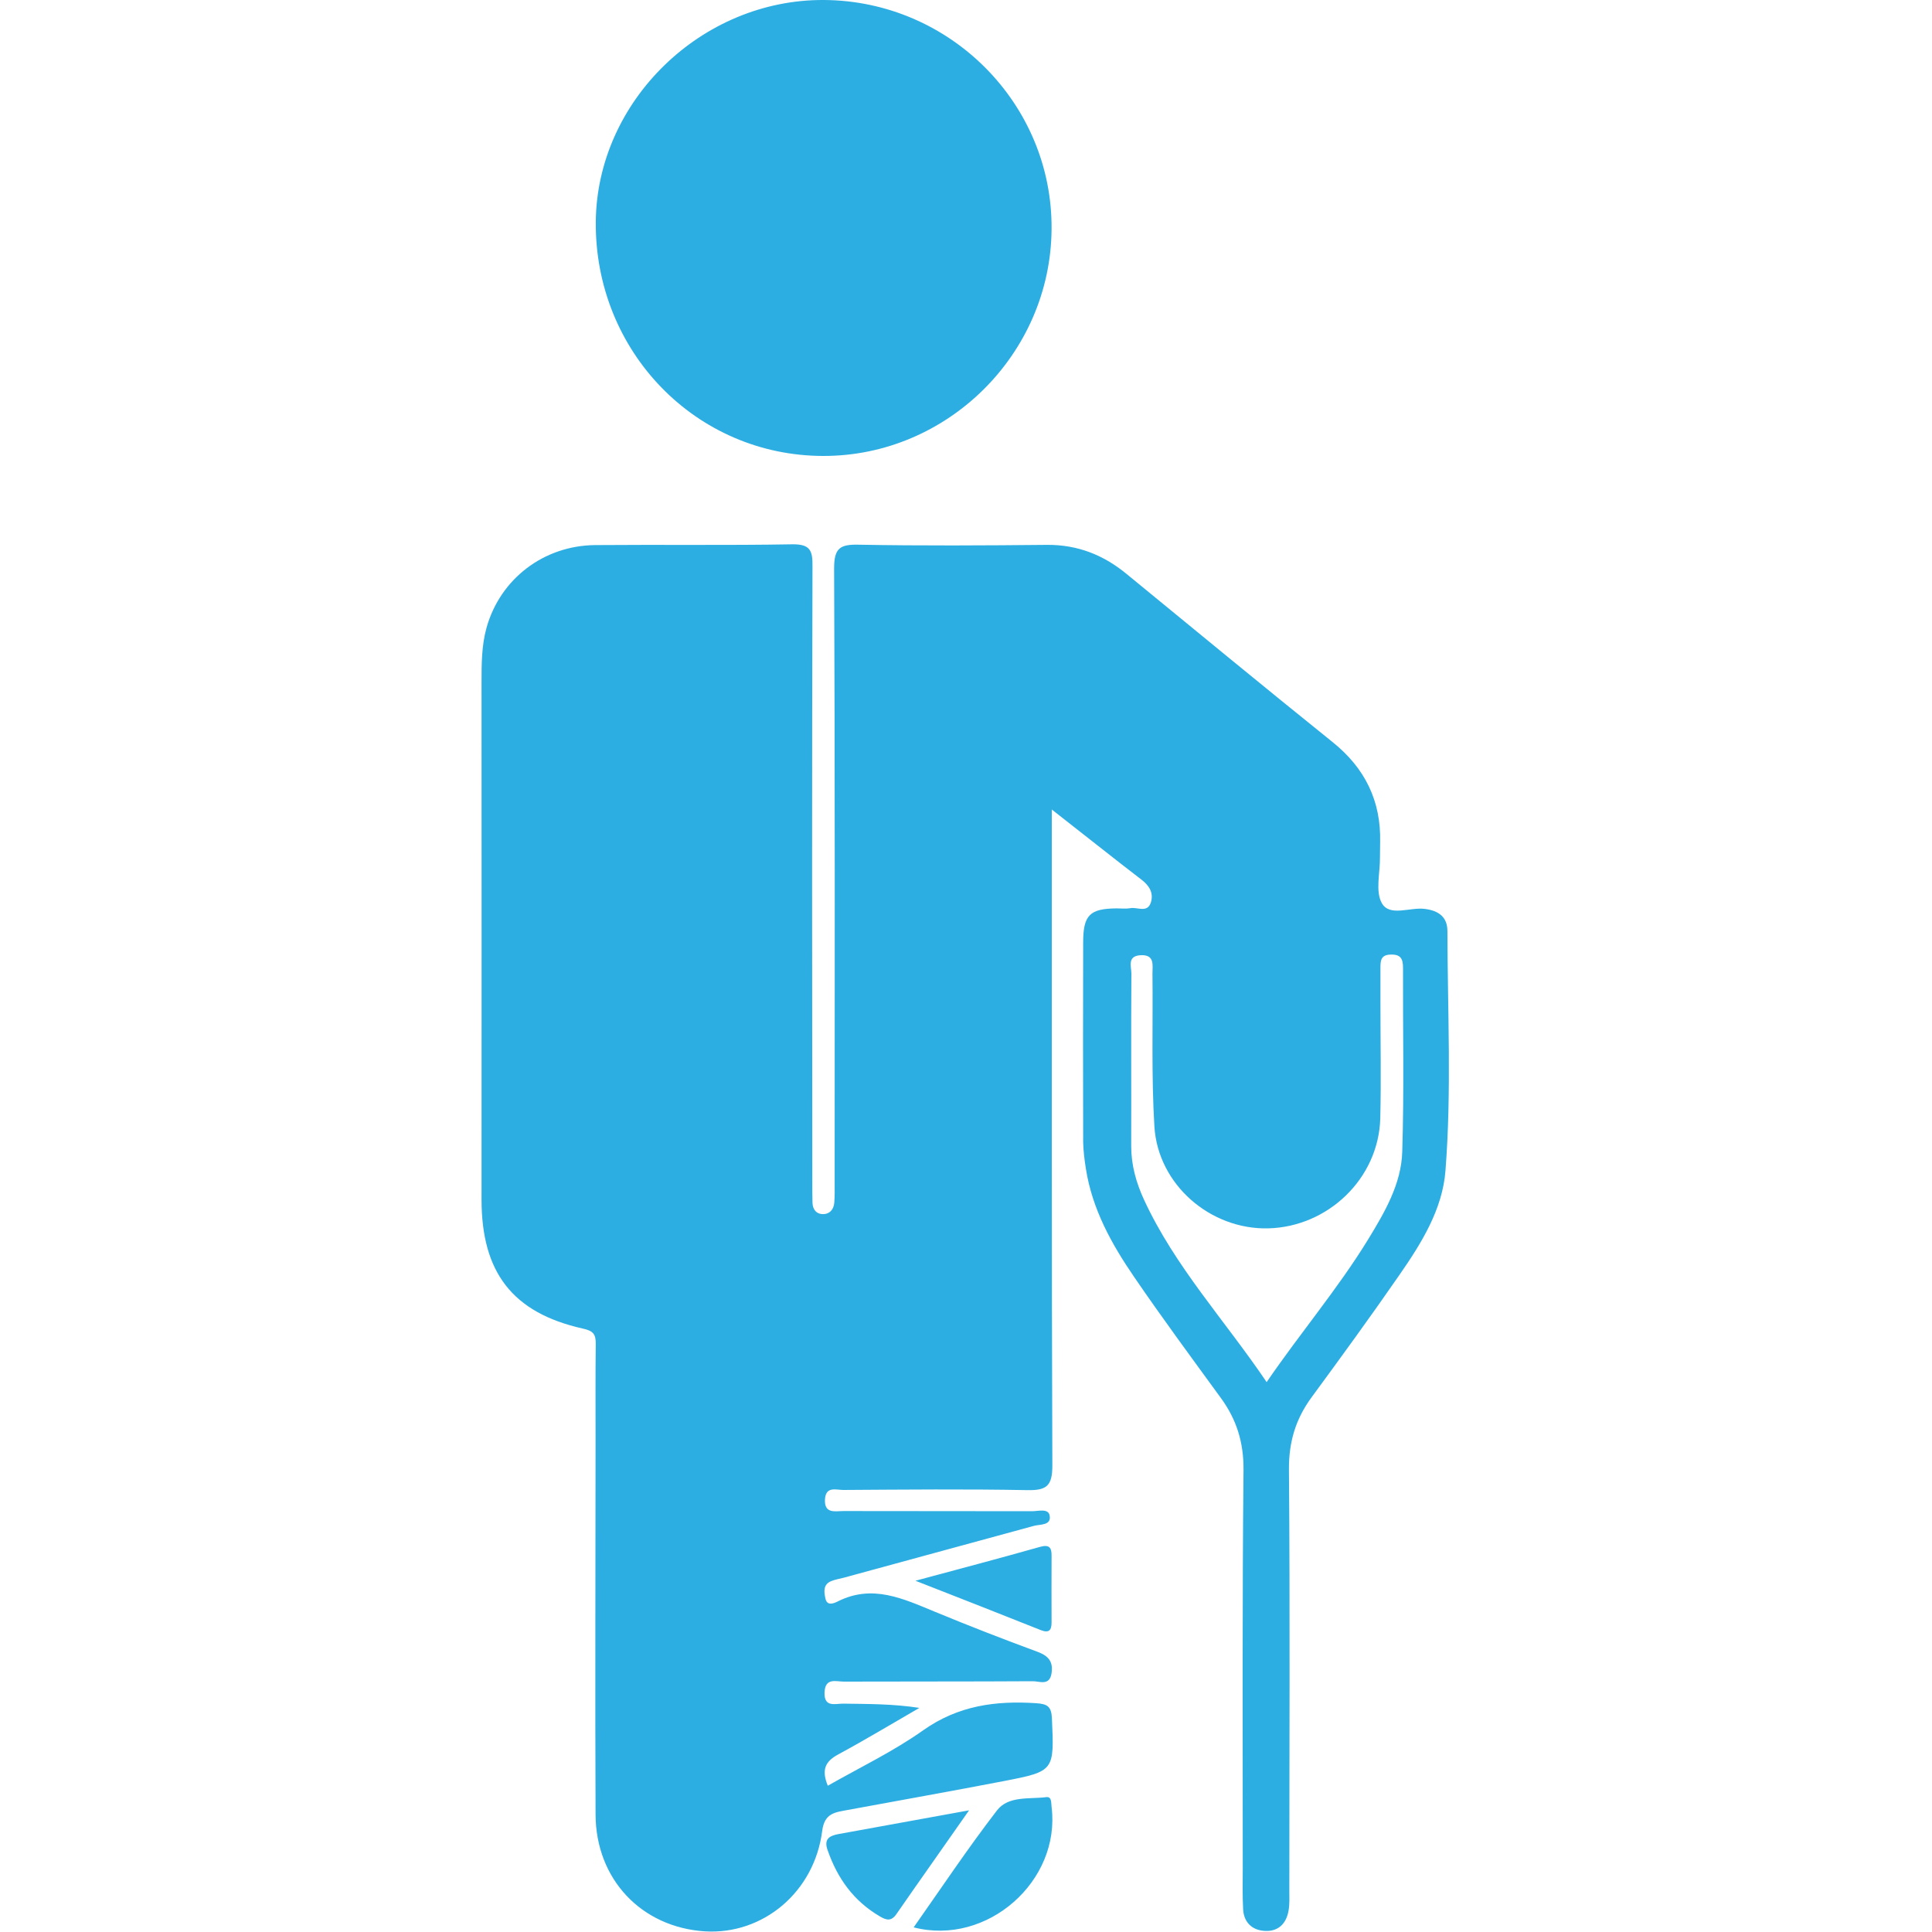 <!-- Generated by IcoMoon.io -->
<svg version="1.1" xmlns="http://www.w3.org/2000/svg" width="45" height="45" viewBox="0 0 45 45">
<title>crutches</title>
<path fill="#2caee2" d="M24.498 18.859v0.814c0 4.819-0.004 9.643 0.013 14.468 0 0.468-0.135 0.576-0.581 0.567-1.431-0.027-2.857-0.013-4.288-0.004-0.167 0-0.409-0.094-0.427 0.221-0.018 0.342 0.243 0.27 0.432 0.27l4.392 0.004c0.144 0 0.378-0.072 0.409 0.099 0.045 0.238-0.221 0.202-0.369 0.243l-4.423 1.206c-0.099 0.027-0.202 0.041-0.297 0.081-0.189 0.077-0.167 0.248-0.135 0.396 0.036 0.198 0.207 0.117 0.288 0.077 0.81-0.409 1.526-0.063 2.259 0.238 0.792 0.328 1.593 0.639 2.398 0.936 0.252 0.094 0.364 0.229 0.324 0.495-0.045 0.311-0.288 0.184-0.446 0.189-1.462 0.009-2.925 0.004-4.392 0.009-0.18 0-0.437-0.099-0.45 0.252-0.013 0.356 0.248 0.261 0.432 0.261 0.581 0.009 1.161 0.004 1.777 0.099-0.63 0.364-1.251 0.738-1.89 1.084-0.302 0.162-0.396 0.356-0.243 0.729 0.752-0.428 1.53-0.801 2.223-1.292 0.814-0.576 1.688-0.693 2.633-0.63 0.261 0.018 0.351 0.077 0.364 0.351 0.054 1.224 0.063 1.233-1.116 1.462-1.215 0.234-2.43 0.45-3.649 0.675-0.279 0.054-0.531 0.067-0.585 0.482-0.18 1.427-1.377 2.426-2.732 2.344-1.476-0.094-2.542-1.211-2.547-2.723-0.013-2.912 0-5.823 0-8.73 0-0.742-0.004-1.481 0.004-2.223 0.004-0.229-0.054-0.311-0.302-0.364-1.642-0.369-2.358-1.314-2.358-3.006 0.004-4.014 0-8.023 0-12.038 0-0.432 0-0.864 0.117-1.283 0.319-1.134 1.328-1.908 2.524-1.922 1.53-0.013 3.064 0.009 4.599-0.018 0.409-0.004 0.473 0.139 0.468 0.504-0.013 4.788-0.009 9.576-0.004 14.364 0 0.153 0 0.311 0.004 0.463 0.004 0.157 0.086 0.27 0.247 0.27 0.158 0 0.248-0.112 0.261-0.266s0.009-0.311 0.009-0.463c0-4.77 0.009-9.54-0.013-14.31 0-0.473 0.135-0.563 0.572-0.553 1.463 0.027 2.925 0.018 4.392 0.004 0.707-0.004 1.309 0.234 1.845 0.675 1.597 1.309 3.191 2.623 4.802 3.919 0.752 0.603 1.129 1.368 1.107 2.327 0 0.122-0.004 0.243-0.004 0.36 0.004 0.36-0.112 0.792 0.045 1.067 0.184 0.319 0.657 0.086 0.999 0.131 0.328 0.041 0.527 0.193 0.527 0.517 0.004 1.858 0.099 3.722-0.045 5.576-0.067 0.9-0.558 1.692-1.071 2.43-0.666 0.963-1.354 1.908-2.048 2.853-0.369 0.504-0.531 1.035-0.527 1.678 0.027 3.272 0.009 6.543 0.009 9.814 0 0.153 0.009 0.311-0.018 0.463-0.054 0.315-0.252 0.499-0.572 0.472-0.292-0.022-0.472-0.212-0.486-0.504-0.018-0.311-0.009-0.621-0.009-0.932 0-3.101-0.013-6.201 0.018-9.302 0.004-0.643-0.162-1.174-0.531-1.678-0.679-0.932-1.363-1.858-2.016-2.813-0.527-0.769-0.977-1.579-1.125-2.524-0.032-0.202-0.058-0.409-0.063-0.617-0.004-1.548-0.004-3.101 0-4.648 0-0.643 0.153-0.792 0.783-0.797 0.103 0 0.212 0.013 0.311-0.004 0.167-0.036 0.405 0.126 0.486-0.144 0.063-0.221-0.045-0.387-0.229-0.527-0.652-0.499-1.309-1.026-2.083-1.629zM29.502 32.193c0.792-1.157 1.661-2.178 2.362-3.321 0.387-0.634 0.774-1.292 0.797-2.043 0.045-1.427 0.013-2.857 0.018-4.284 0-0.207-0.049-0.319-0.288-0.311-0.229 0.004-0.238 0.144-0.238 0.311v0.828c0 0.896 0.018 1.791-0.004 2.682-0.041 1.391-1.211 2.52-2.61 2.556-1.346 0.032-2.569-1.017-2.651-2.376-0.072-1.183-0.032-2.372-0.045-3.559 0-0.198 0.058-0.446-0.279-0.427-0.315 0.018-0.212 0.266-0.212 0.427-0.009 1.341 0 2.687-0.004 4.023 0 0.441 0.117 0.851 0.297 1.242 0.72 1.562 1.886 2.813 2.858 4.252zM19.192 0c2.938 0.018 5.328 2.421 5.301 5.342-0.023 2.902-2.426 5.283-5.319 5.278-2.961-0.004-5.319-2.43-5.297-5.449 0.023-2.817 2.462-5.188 5.314-5.171zM21.281 44.892c0.648-0.922 1.264-1.845 1.939-2.722 0.266-0.347 0.752-0.261 1.148-0.311 0.135-0.018 0.112 0.135 0.126 0.234 0.212 1.719-1.498 3.24-3.213 2.799zM22.572 42.165c-0.612 0.878-1.157 1.643-1.692 2.417-0.122 0.176-0.234 0.144-0.387 0.054-0.608-0.356-0.986-0.882-1.215-1.539-0.094-0.261 0.036-0.337 0.252-0.378 0.977-0.176 1.948-0.356 3.042-0.553zM21.321 36.819c1.053-0.283 1.976-0.527 2.898-0.788 0.221-0.063 0.279 0.013 0.274 0.216-0.004 0.513 0 1.031 0 1.543 0 0.18-0.058 0.252-0.247 0.18-0.927-0.369-1.863-0.738-2.925-1.152z"></path>
</svg>
